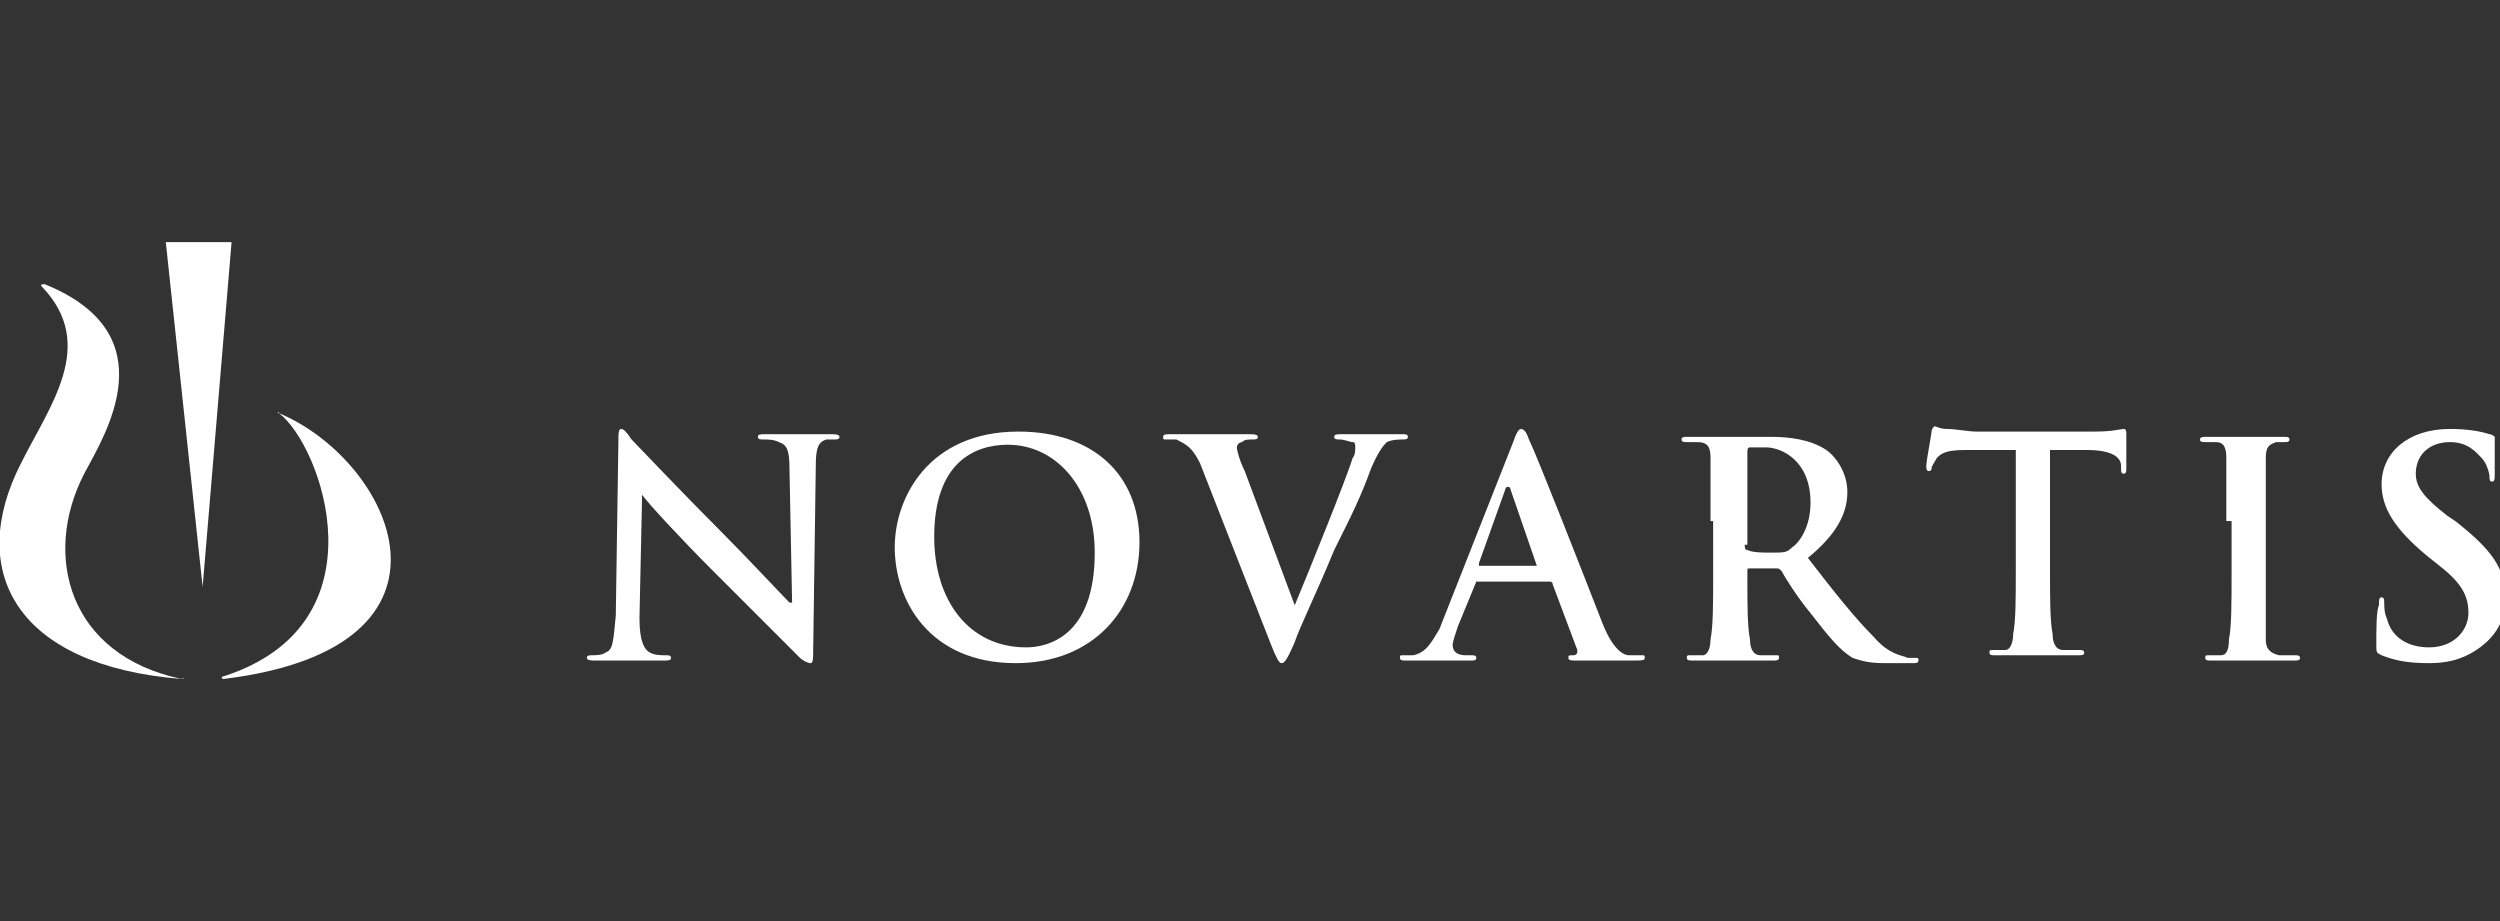 <?xml version="1.0" encoding="utf-8"?>
<!-- Generator: Adobe Illustrator 26.0.1, SVG Export Plug-In . SVG Version: 6.00 Build 0)  -->
<svg version="1.1" id="Layer_1" xmlns="http://www.w3.org/2000/svg" xmlns:xlink="http://www.w3.org/1999/xlink" x="0px" y="0px"
	 viewBox="0 0 95 35" style="enable-background:new 0 0 95 35;" xml:space="preserve">
<rect x="0" y="0" width="95" height="35" fill="#333333" stroke="none"/>
<style type="text/css">
	.st0{fill:#FFFFFF;}
</style>
<g>
	<path class="st0" d="M24.3,23.5c0,0.9,0.2,1.2,0.4,1.3c0.2,0.1,0.4,0.1,0.6,0.1c0.1,0,0.2,0,0.2,0.1c0,0.1-0.1,0.1-0.3,0.1
		c-0.7,0-1.2,0-1.4,0c-0.1,0-0.6,0-1.2,0c-0.1,0-0.3,0-0.3-0.1c0-0.1,0.1-0.1,0.2-0.1c0.1,0,0.4,0,0.5-0.1c0.3-0.1,0.3-0.4,0.4-1.4
		l0.1-6.7c0-0.2,0-0.4,0.1-0.4c0.1,0,0.2,0.1,0.4,0.4c0.1,0.1,1.9,2,3.5,3.6c0.8,0.8,2.3,2.4,2.5,2.6h0.1l-0.1-5.1
		c0-0.7-0.1-0.9-0.4-1c-0.2-0.1-0.4-0.1-0.6-0.1c-0.1,0-0.2,0-0.2-0.1c0-0.1,0.1-0.1,0.3-0.1c0.6,0,1.1,0,1.4,0c0.1,0,0.6,0,1.1,0
		c0.1,0,0.3,0,0.3,0.1c0,0.1-0.1,0.1-0.2,0.1c-0.1,0-0.2,0-0.3,0c-0.3,0.1-0.4,0.3-0.4,1l-0.1,7.1c0,0.2,0,0.4-0.1,0.4
		c-0.1,0-0.3-0.1-0.4-0.2c-0.7-0.7-2.2-2.2-3.3-3.3c-1.2-1.2-2.5-2.6-2.7-2.9h0L24.3,23.5"/>
	<path class="st0" d="M41.6,21c0-2.5-1.5-4.1-3.3-4.1c-1.3,0-2.8,0.7-2.8,3.5c0,2.4,1.3,4.2,3.5,4.2C39.8,24.6,41.6,24.2,41.6,21
		 M34,20.8c0-1.9,1.3-4.4,4.7-4.4c2.8,0,4.6,1.6,4.6,4.2c0,2.6-1.8,4.6-4.7,4.6C35.3,25.2,34,22.8,34,20.8z"/>
	<path class="st0" d="M45.6,17.6c-0.3-0.6-0.5-0.7-0.9-0.9c-0.2,0-0.4,0-0.4,0c-0.1,0-0.1,0-0.1-0.1c0-0.1,0.1-0.1,0.3-0.1
		c0.6,0,1.2,0,1.6,0c0.3,0,0.8,0,1.4,0c0.1,0,0.3,0,0.3,0.1c0,0.1-0.1,0.1-0.2,0.1c-0.2,0-0.3,0-0.4,0.1C47.1,16.8,47,16.9,47,17
		c0,0.1,0.1,0.5,0.3,0.9l1.9,5.1h0c0.5-1.2,2-4.9,2.2-5.6c0.1-0.1,0.1-0.3,0.1-0.4c0-0.1,0-0.2-0.1-0.2c-0.1,0-0.3-0.1-0.5-0.1
		c-0.1,0-0.2,0-0.2-0.1c0-0.1,0.1-0.1,0.3-0.1c0.6,0,1,0,1.2,0c0.2,0,0.7,0,1.1,0c0.1,0,0.2,0,0.2,0.1c0,0.1-0.1,0.1-0.2,0.1
		c-0.1,0-0.4,0-0.6,0.1c-0.1,0.1-0.3,0.3-0.6,1c-0.4,1.1-0.7,1.7-1.4,3.1c-0.7,1.7-1.3,2.9-1.5,3.5c-0.3,0.7-0.4,0.8-0.5,0.8
		c-0.1,0-0.2-0.2-0.4-0.7L45.6,17.6"/>
	<path class="st0" d="M58.4,21.5C58.4,21.5,58.4,21.5,58.4,21.5l-1-2.9c0,0,0-0.1-0.1-0.1s-0.1,0.1-0.1,0.1l-1,2.8c0,0,0,0.1,0,0.1
		H58.4 M56.1,22.1C56,22.1,56,22.1,56.1,22.1l-0.7,1.7c-0.1,0.3-0.2,0.6-0.2,0.7c0,0.2,0.1,0.4,0.5,0.4h0.2c0.1,0,0.2,0,0.2,0.1
		c0,0.1-0.1,0.1-0.2,0.1c-0.4,0-0.8,0-1.2,0c-0.1,0-0.7,0-1.3,0c-0.1,0-0.2,0-0.2-0.1c0-0.1,0-0.1,0.1-0.1c0.1,0,0.3,0,0.4,0
		c0.5-0.1,0.7-0.5,1-1l2.8-7.1c0.1-0.3,0.2-0.5,0.3-0.5c0.1,0,0.2,0.1,0.3,0.4c0.3,0.6,2.1,5.2,2.8,7c0.4,1,0.8,1.2,1,1.2
		c0.2,0,0.3,0,0.5,0c0.1,0,0.1,0,0.1,0.1c0,0.1-0.1,0.1-0.5,0.1c-0.4,0-1.2,0-2.1,0c-0.2,0-0.3,0-0.3-0.1c0-0.1,0-0.1,0.2-0.1
		c0.1,0,0.2-0.1,0.1-0.3l-0.9-2.4c0-0.1-0.1-0.1-0.1-0.1H56.1z"/>
	<path class="st0" d="M66.3,20.7c0,0.1,0,0.2,0.1,0.2c0.2,0.1,0.6,0.1,0.9,0.1c0.5,0,0.6,0,0.8-0.2c0.3-0.2,0.7-0.8,0.7-1.7
		c0-1.6-1.1-2.1-1.7-2.1c-0.3,0-0.5,0-0.6,0c-0.1,0-0.1,0.1-0.1,0.2V20.7 M65,19.8c0-1.7,0-2,0-2.4c0-0.4-0.1-0.6-0.5-0.6
		c-0.1,0-0.3,0-0.4,0c-0.1,0-0.2,0-0.2-0.1c0-0.1,0.1-0.1,0.2-0.1c0.6,0,1.3,0,1.6,0c0.4,0,1.2,0,1.6,0c0.7,0,1.5,0.1,2.1,0.5
		c0.3,0.2,0.8,0.8,0.8,1.6c0,0.8-0.4,1.6-1.5,2.5c1,1.3,1.8,2.3,2.5,3c0.6,0.7,1.1,0.7,1.3,0.8c0.1,0,0.2,0,0.3,0
		c0.1,0,0.1,0,0.1,0.1c0,0.1-0.1,0.1-0.2,0.1h-1.1c-0.6,0-0.9-0.1-1.2-0.2c-0.5-0.3-0.9-0.8-1.6-1.7c-0.5-0.6-1-1.4-1.1-1.6
		c-0.1-0.1-0.1-0.1-0.2-0.1l-1,0c-0.1,0-0.1,0-0.1,0.1v0.2c0,1.1,0,1.9,0.1,2.4c0,0.3,0.1,0.6,0.4,0.6c0.2,0,0.4,0,0.6,0
		c0.1,0,0.1,0,0.1,0.1c0,0.1-0.1,0.1-0.2,0.1c-0.7,0-1.5,0-1.7,0c-0.2,0-0.9,0-1.4,0c-0.1,0-0.2,0-0.2-0.1c0-0.1,0-0.1,0.2-0.1
		c0.2,0,0.3,0,0.4,0c0.2,0,0.3-0.3,0.3-0.6c0.1-0.5,0.1-1.4,0.1-2.4V19.8z"/>
	<path class="st0" d="M76.4,17.1l-1.7,0c-0.7,0-0.9,0.1-1.1,0.3c-0.1,0.2-0.2,0.3-0.2,0.4c0,0.1-0.1,0.1-0.1,0.1
		c-0.1,0-0.1-0.1-0.1-0.2c0-0.2,0.2-1.2,0.2-1.3c0-0.1,0.1-0.2,0.1-0.2c0.1,0,0.2,0.1,0.5,0.1c0.3,0,0.8,0.1,1.1,0.1h4.5
		c0.7,0,1-0.1,1.1-0.1c0.1,0,0.1,0.1,0.1,0.2c0,0.2,0,1,0,1.3c0,0.1,0,0.2-0.1,0.2c-0.1,0-0.1-0.1-0.1-0.2l0-0.1
		c0-0.3-0.3-0.6-1.3-0.6l-1.4,0v4.6c0,1,0,1.9,0.1,2.4c0,0.3,0.1,0.6,0.4,0.6c0.2,0,0.4,0,0.6,0c0.1,0,0.2,0,0.2,0.1
		c0,0.1-0.1,0.1-0.2,0.1c-0.7,0-1.5,0-1.8,0c-0.3,0-1,0-1.4,0c-0.1,0-0.2,0-0.2-0.1c0-0.1,0-0.1,0.2-0.1c0.2,0,0.3,0,0.4,0
		c0.2,0,0.3-0.3,0.3-0.6c0.1-0.5,0.1-1.4,0.1-2.4V17.1"/>
	<path class="st0" d="M84.6,19.8c0-1.7,0-2,0-2.4c0-0.4-0.1-0.6-0.4-0.6c-0.1,0-0.3,0-0.4,0c-0.1,0-0.2,0-0.2-0.1
		c0-0.1,0.1-0.1,0.3-0.1c0.4,0,1.1,0,1.5,0c0.3,0,1,0,1.4,0c0.1,0,0.2,0,0.2,0.1c0,0.1-0.1,0.1-0.2,0.1c-0.1,0-0.2,0-0.3,0
		c-0.3,0.1-0.4,0.2-0.4,0.6c0,0.4,0,0.7,0,2.4v2c0,1.1,0,2,0,2.5c0,0.3,0.1,0.5,0.5,0.6c0.2,0,0.4,0,0.6,0c0.1,0,0.2,0,0.2,0.1
		c0,0.1-0.1,0.1-0.2,0.1c-0.7,0-1.5,0-1.8,0c-0.3,0-1,0-1.4,0c-0.1,0-0.2,0-0.2-0.1c0-0.1,0-0.1,0.2-0.1c0.2,0,0.3,0,0.4,0
		c0.2,0,0.3-0.2,0.3-0.6c0.1-0.5,0.1-1.4,0.1-2.5V19.8"/>
	<g>
		<path class="st0" d="M90.5,24.9c-0.2-0.1-0.2-0.1-0.2-0.4c0-0.6,0-1.3,0.1-1.5c0-0.2,0-0.3,0.1-0.3c0.1,0,0.1,0.1,0.1,0.2
			c0,0.1,0,0.4,0.1,0.6c0.2,0.8,0.9,1.1,1.6,1.1c1,0,1.5-0.7,1.5-1.3c0-0.6-0.2-1.1-1.1-1.8l-0.5-0.4c-1.2-1-1.7-1.8-1.7-2.7
			c0-1.2,1-2.1,2.6-2.1c0.7,0,1.2,0.1,1.5,0.2c0.1,0,0.2,0.1,0.2,0.1c0,0.1,0,0.5,0,1.4c0,0.2,0,0.3-0.1,0.3c-0.1,0-0.1-0.1-0.1-0.2
			c0-0.1-0.1-0.5-0.3-0.7c-0.2-0.2-0.5-0.6-1.2-0.6c-0.8,0-1.3,0.5-1.3,1.2c0,0.5,0.3,0.9,1.2,1.6l0.3,0.2c1.4,1.1,1.9,1.8,1.9,2.9
			c0,0.7-0.2,1.4-1.1,2c-0.6,0.4-1.2,0.5-1.8,0.5C91.5,25.2,91,25.1,90.5,24.9"/>
		<path class="st0" d="M6.9,25.8c-6.3-0.5-8.2-4.1-6.1-8.2c1.1-2.2,2.9-4.5,0.8-6.7c-0.1-0.1,0-0.1,0.1-0.1c4.7,1.9,2.3,5.7,1.5,7.2
			C1.6,21.1,2.6,24.9,6.9,25.8C7,25.7,7,25.8,6.9,25.8"/>
	</g>
	<path class="st0" d="M7.7,22.3L8.8,9.2l-2.5,0L7.7,22.3C7.7,22.4,7.7,22.4,7.7,22.3"/>
	<path class="st0" d="M10.6,15.7c1.6,1.2,4.1,8-2.1,10c-0.1,0-0.1,0.1,0,0.1C18.3,24.6,14.9,17.5,10.6,15.7
		C10.6,15.6,10.5,15.7,10.6,15.7"/>
</g>
</svg>
